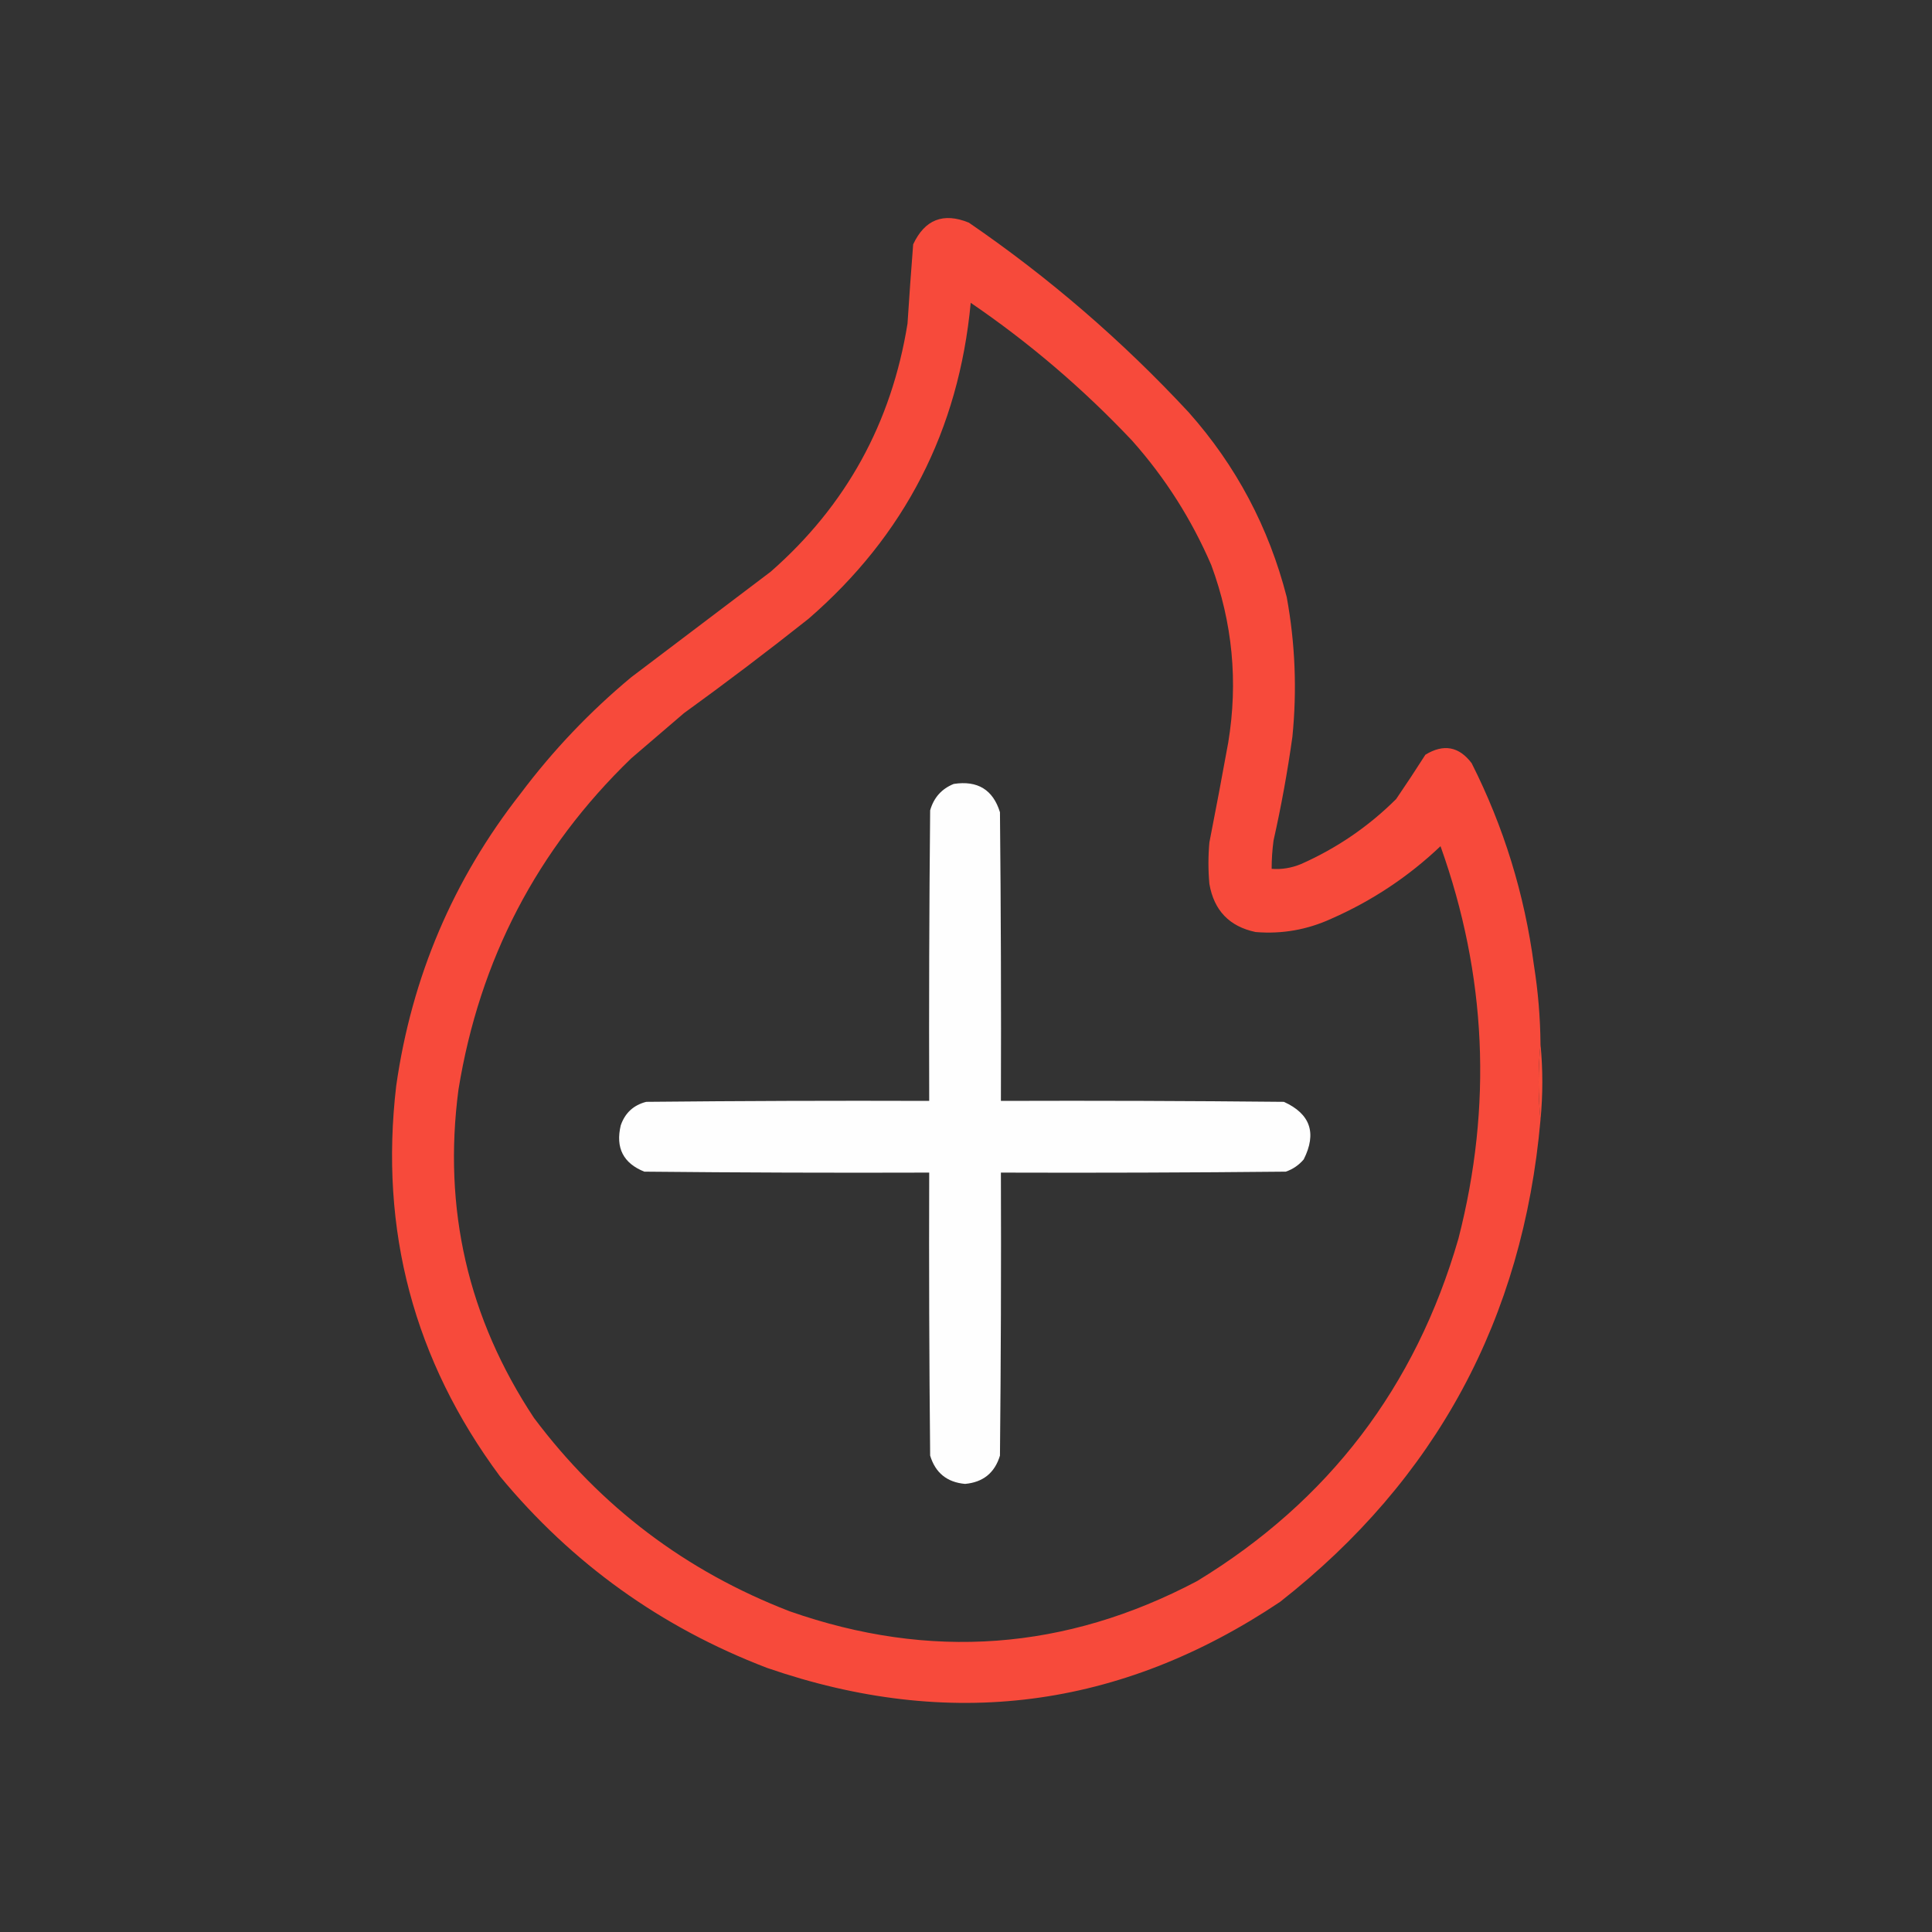 <?xml version="1.0" encoding="UTF-8"?>
<!DOCTYPE svg PUBLIC "-//W3C//DTD SVG 1.1//EN" "http://www.w3.org/Graphics/SVG/1.1/DTD/svg11.dtd">
<svg xmlns="http://www.w3.org/2000/svg" version="1.1" width="1024px" height="1024px" style="shape-rendering:geometricPrecision; text-rendering:geometricPrecision; image-rendering:optimizeQuality; fill-rule:evenodd; clip-rule:evenodd" xmlns:xlink="http://www.w3.org/1999/xlink">
<rect width="100%" height="100%" fill="#333333" stroke="none"/>
<g><path style="opacity:1" fill="#f74a3b" d="M 816.5,553.5 C 815.167,566.833 815.167,580.167 816.5,593.5C 807.193,698.975 761.193,784.142 678.5,849C 593.792,905.756 503.125,917.422 406.5,884C 350.381,862.533 303.214,828.7 265,782.5C 219.377,721.022 201.043,652.022 210,575.5C 218.225,517.784 240.225,466.117 276,420.5C 293.055,397.776 312.555,377.276 334.5,359C 359.167,340.333 383.833,321.667 408.5,303C 448.364,268.059 472.531,224.226 481,171.5C 481.905,157.481 482.905,143.481 484,129.5C 490.183,116.326 500.016,112.493 513.5,118C 555.923,147.072 594.757,180.572 630,218.5C 655.165,246.821 672.498,279.488 682,316.5C 686.481,341.018 687.481,365.685 685,390.5C 682.422,408.97 679.088,427.303 675,445.5C 674.331,450.513 673.997,455.513 674,460.5C 679.224,460.915 684.391,460.081 689.5,458C 708.502,449.589 725.335,438.089 740,423.5C 745.291,415.752 750.458,407.919 755.5,400C 765.135,394.14 773.301,395.64 780,404.5C 797.019,438.224 808.019,473.891 813,511.5C 815.22,525.416 816.386,539.416 816.5,553.5 Z M 514.5,160.5 C 545.461,181.602 573.961,205.936 600,233.5C 617.508,253.163 631.508,275.163 642,299.5C 653.281,330.033 656.281,361.366 651,393.5C 647.794,411.197 644.46,428.864 641,446.5C 640.333,453.833 640.333,461.167 641,468.5C 643.439,482.57 651.605,491.07 665.5,494C 679.425,495.149 692.758,492.816 705.5,487C 727.142,477.503 746.476,464.669 763.5,448.5C 787.921,516.807 791.087,586.14 773,656.5C 750.308,735.113 704.141,795.613 634.5,838C 564.898,874.781 492.898,880.115 418.5,854C 363.455,832.745 318.288,798.578 283,751.5C 248.026,698.653 234.693,640.653 243,577.5C 254.167,508.658 284.667,450.158 334.5,402C 343.833,394 353.167,386 362.5,378C 384.859,361.819 406.859,345.152 428.5,328C 479.513,283.811 508.179,227.978 514.5,160.5 Z"/></g>
<g><path style="opacity:1" fill="#fefefe" d="M 505.5,415.5 C 518.144,413.558 526.311,418.558 530,430.5C 530.5,481.499 530.667,532.499 530.5,583.5C 580.501,583.333 630.501,583.5 680.5,584C 694.521,590.392 698.021,600.558 691,614.5C 688.441,617.531 685.274,619.698 681.5,621C 631.168,621.5 580.834,621.667 530.5,621.5C 530.667,671.501 530.5,721.501 530,771.5C 527.233,780.64 521.066,785.64 511.5,786.5C 501.934,785.64 495.767,780.64 493,771.5C 492.5,721.501 492.333,671.501 492.5,621.5C 442.166,621.667 391.832,621.5 341.5,621C 330.352,616.54 326.186,608.374 329,596.5C 331.263,589.903 335.763,585.736 342.5,584C 392.499,583.5 442.499,583.333 492.5,583.5C 492.333,532.166 492.5,480.832 493,429.5C 494.926,422.745 499.093,418.078 505.5,415.5 Z"/></g>
<g><path style="opacity:1" fill="#fb4d3a" d="M 816.5,553.5 C 817.782,566.837 817.782,580.171 816.5,593.5C 815.167,580.167 815.167,566.833 816.5,553.5 Z"/></g>
</svg>
